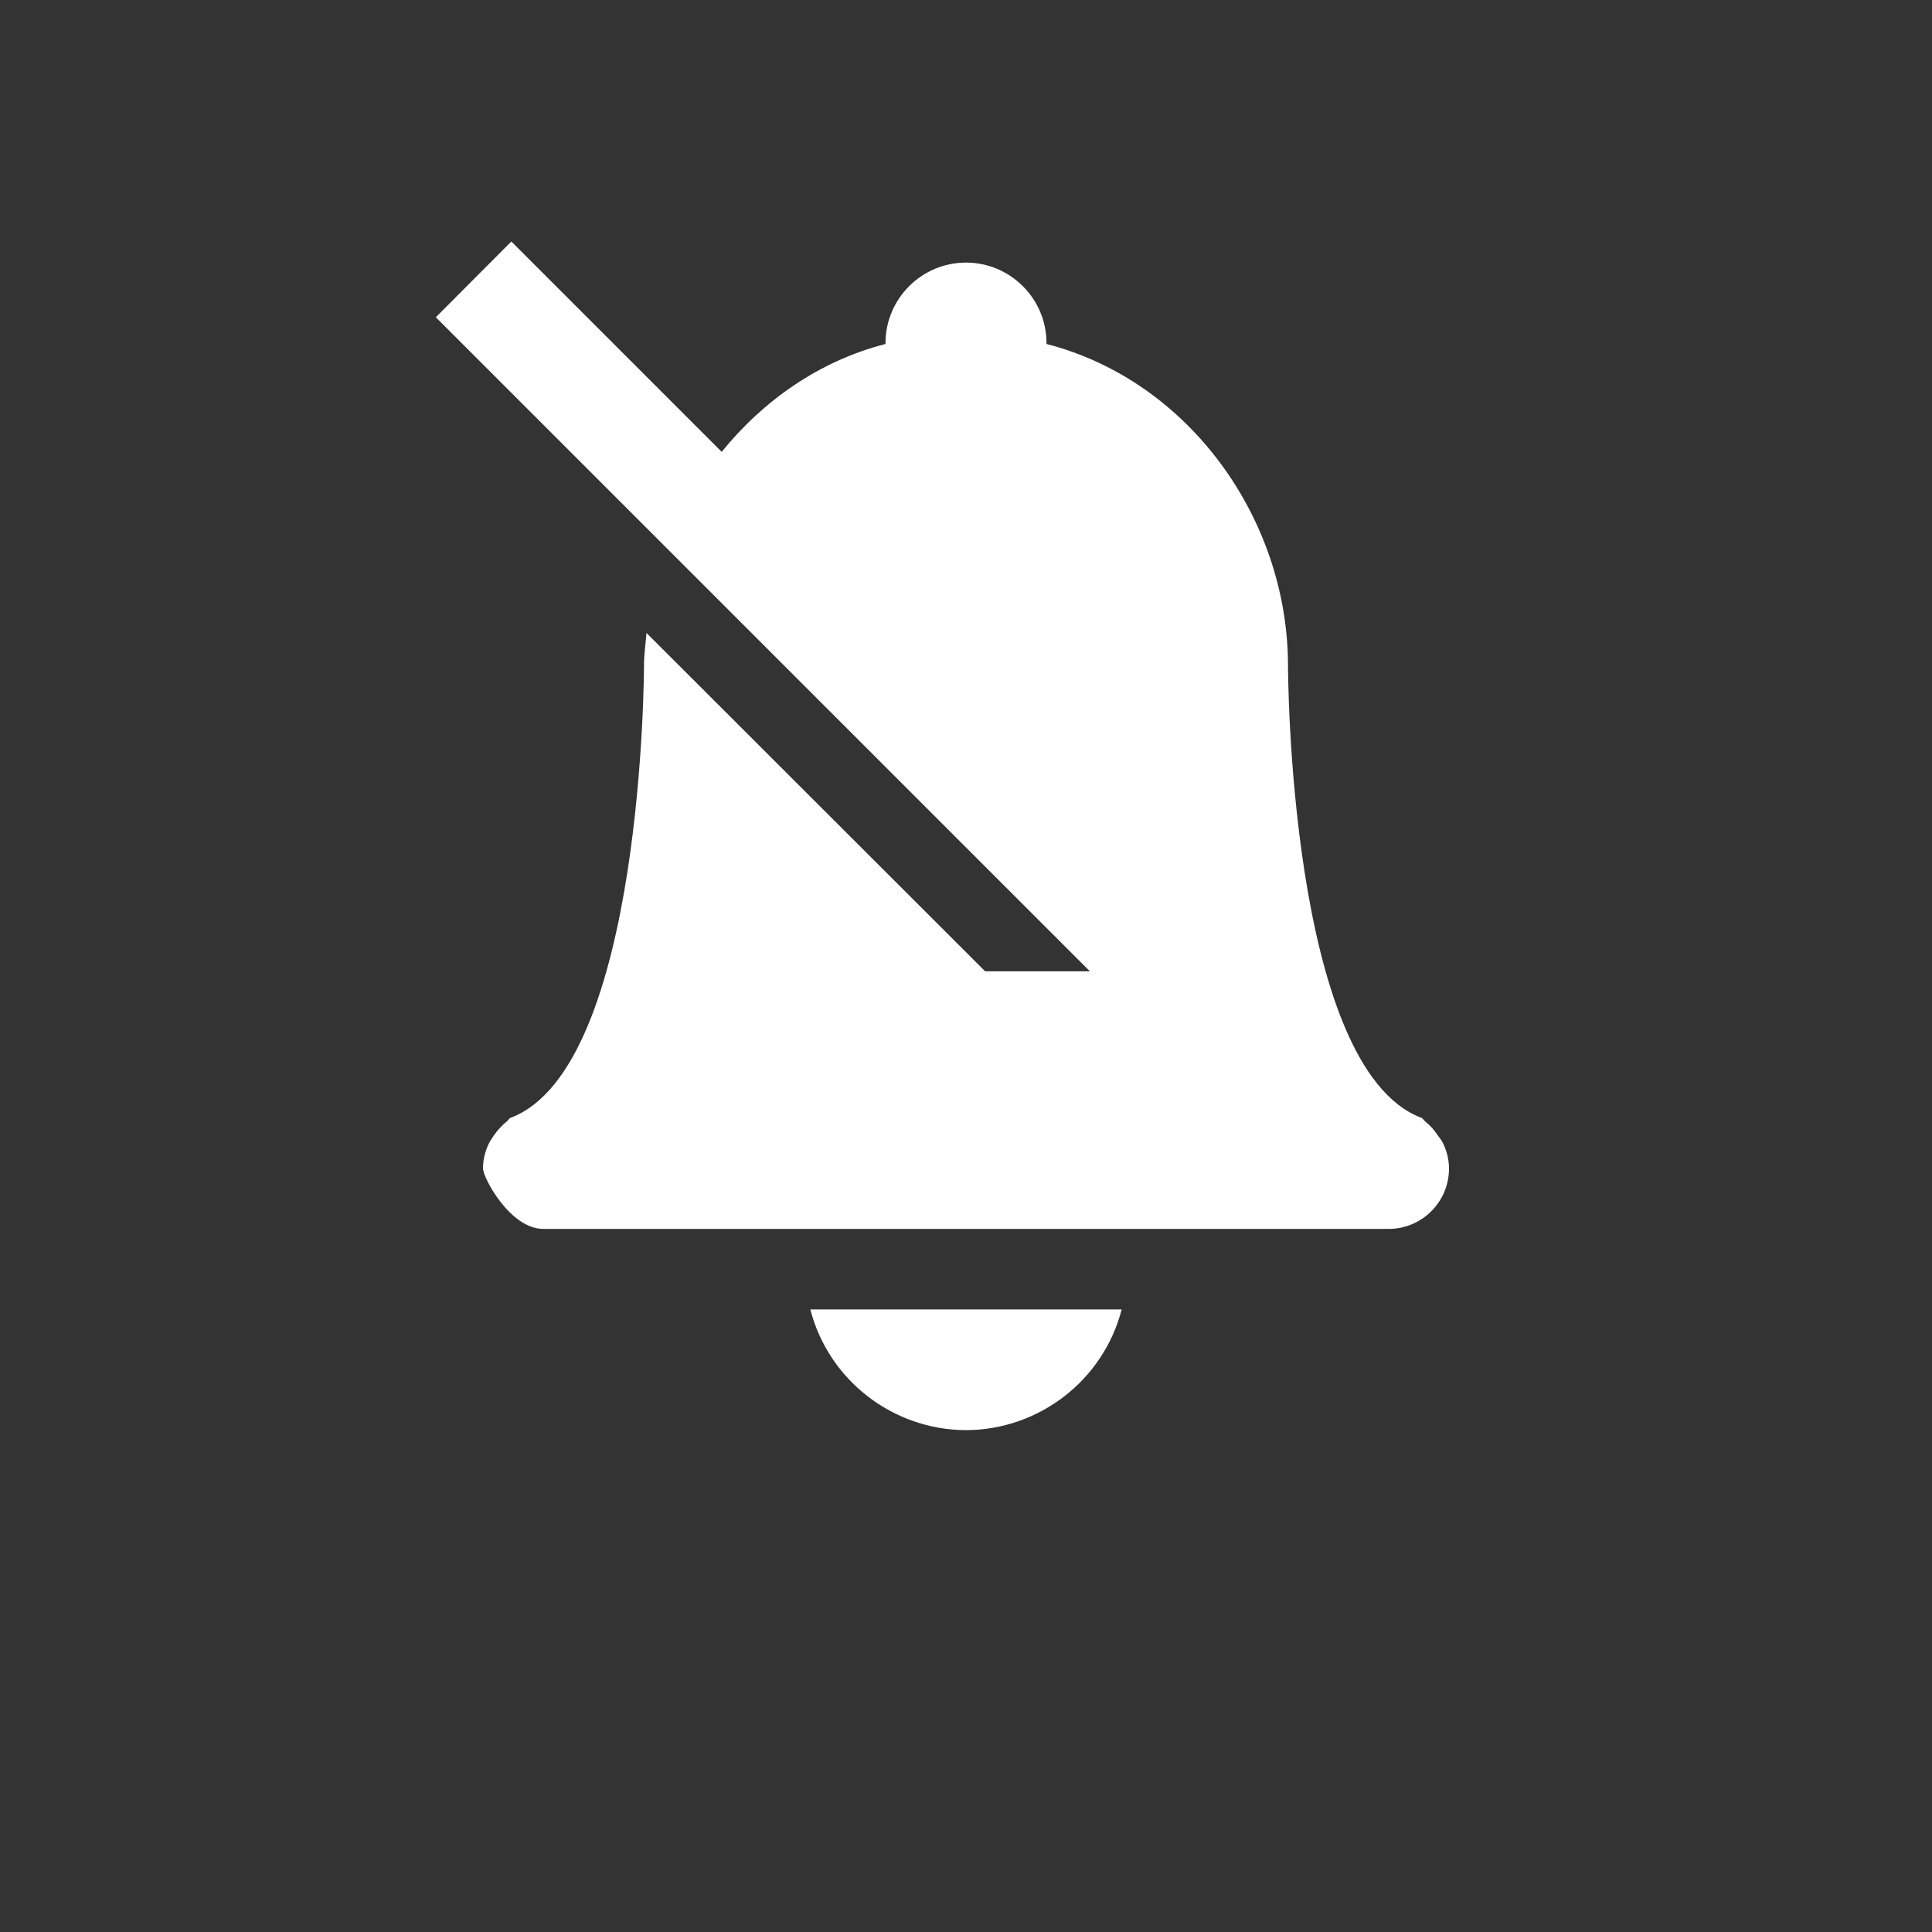 <?xml version="1.0" encoding="UTF-8"?>
<svg xmlns="http://www.w3.org/2000/svg" xmlns:xlink="http://www.w3.org/1999/xlink" width="24" height="24" viewBox="0 0 24 24">
<rect x="0" y="0" width="24" height="24" fill="#333333" stroke="none"/>
<path fill-rule="nonzero" fill="rgb(100%, 100%, 100%)" fill-opacity="1" d="M 6.352 3 L 5.414 3.941 L 13.539 12.066 L 12.238 12.066 L 8.031 7.863 C 8.02 7.996 8 8.129 8 8.262 C 8 8.262 8 13.266 6.34 13.887 C 6.324 13.895 6.316 13.914 6.301 13.926 C 6.238 13.977 6.184 14.035 6.137 14.102 C 6.121 14.129 6.102 14.152 6.086 14.18 C 6.031 14.281 6 14.398 6 14.516 C 6 14.629 6.336 15.266 6.75 15.266 L 17.25 15.266 C 17.664 15.266 18 14.93 18 14.516 C 18 14.398 17.969 14.281 17.914 14.18 C 17.898 14.152 17.879 14.129 17.859 14.102 C 17.816 14.035 17.762 13.977 17.699 13.926 C 17.684 13.914 17.676 13.895 17.66 13.887 C 16 13.266 16 8.262 16 8.262 C 15.996 6.441 14.766 4.727 13 4.273 L 13 4.262 C 13 3.711 12.551 3.262 12 3.262 C 11.449 3.262 11 3.711 11 4.262 L 11 4.273 C 10.18 4.484 9.484 4.973 8.965 5.613 Z M 10.066 16.266 C 10.293 17.145 11.09 17.762 12 17.766 C 12.91 17.762 13.707 17.145 13.934 16.266 Z M 10.066 16.266 "/>
</svg>
